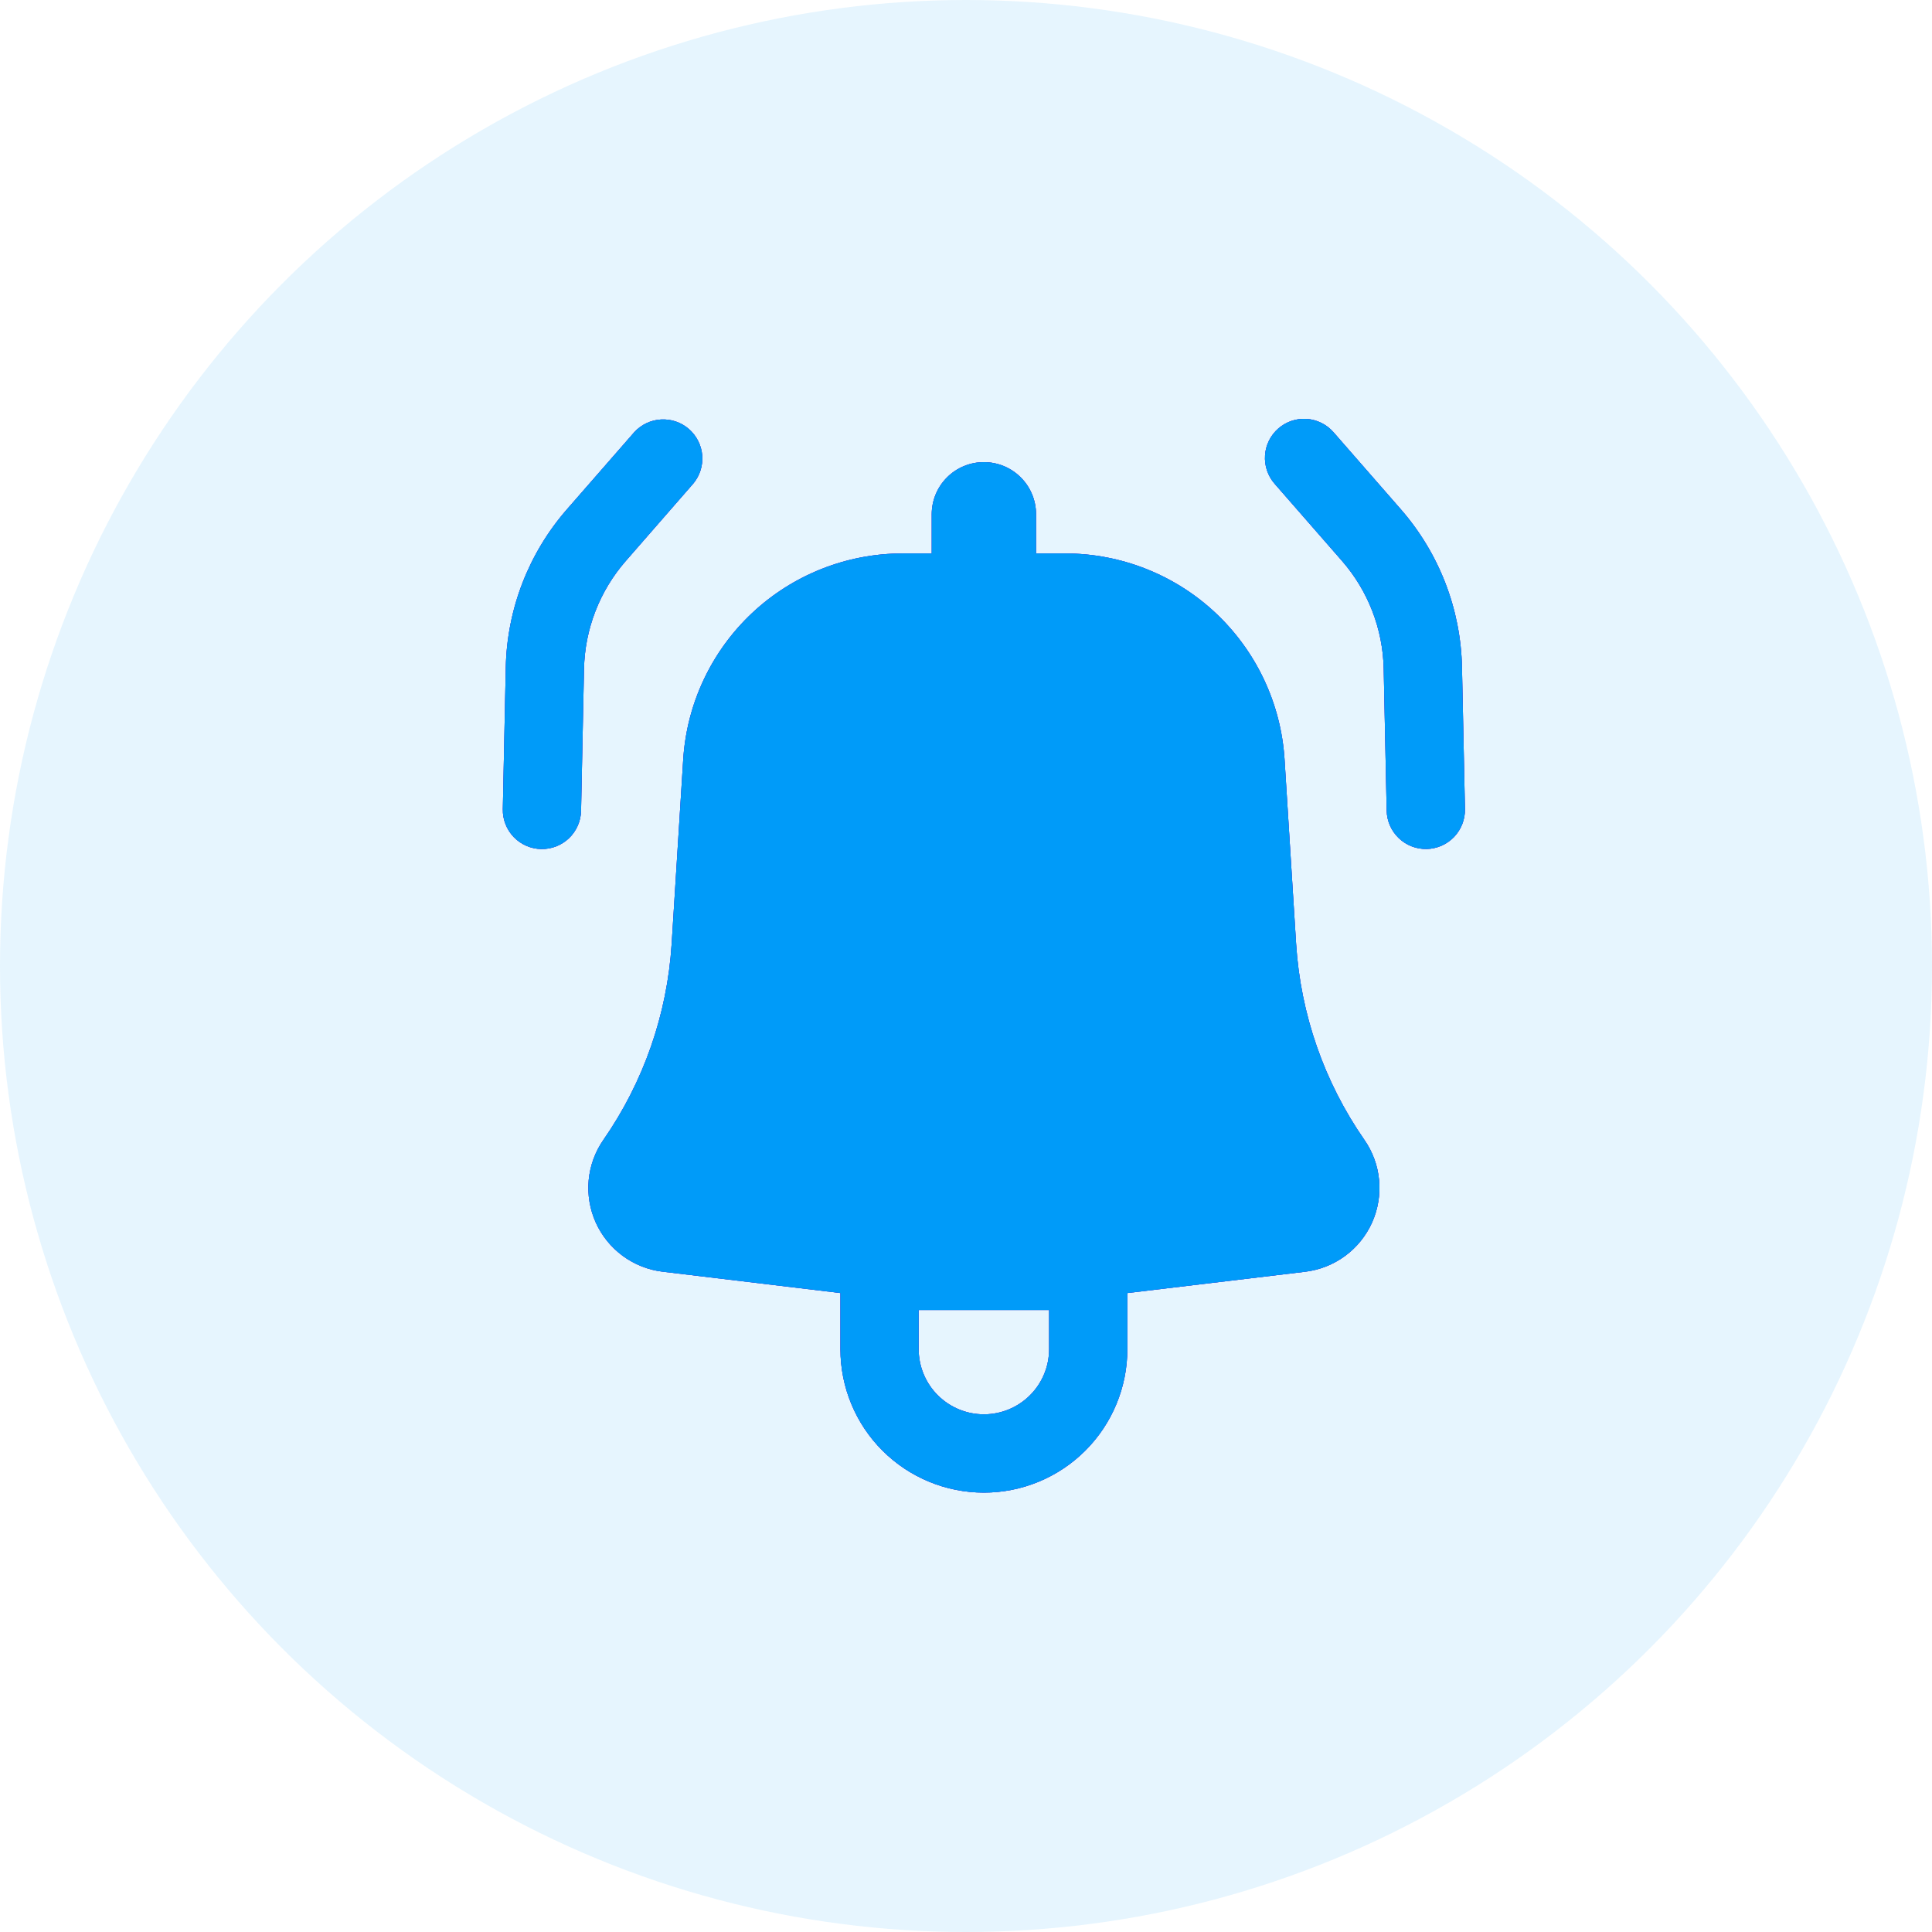 <svg width="54" height="54" viewBox="0 0 54 54" fill="none" xmlns="http://www.w3.org/2000/svg">
<circle cx="27" cy="27" r="27" fill="#009BF9" fill-opacity="0.1"/>
<path d="M19.375 13.519C19.559 13.3 19.65 13.017 19.628 12.731C19.605 12.446 19.472 12.181 19.256 11.992C19.04 11.804 18.759 11.708 18.474 11.725C18.188 11.741 17.92 11.869 17.727 12.081L15.843 14.239C14.775 15.464 14.171 17.025 14.137 18.649L14.054 22.615C14.048 22.905 14.157 23.185 14.358 23.395C14.559 23.604 14.835 23.725 15.125 23.731C15.415 23.737 15.696 23.628 15.905 23.427C16.114 23.226 16.235 22.95 16.241 22.66L16.323 18.696C16.346 17.584 16.76 16.516 17.491 15.679L19.375 13.519Z" fill="#016EBD"/>
<path d="M19.375 13.519C19.559 13.3 19.65 13.017 19.628 12.731C19.605 12.446 19.472 12.181 19.256 11.992C19.04 11.804 18.759 11.708 18.474 11.725C18.188 11.741 17.92 11.869 17.727 12.081L15.843 14.239C14.775 15.464 14.171 17.025 14.137 18.649L14.054 22.615C14.048 22.905 14.157 23.185 14.358 23.395C14.559 23.604 14.835 23.725 15.125 23.731C15.415 23.737 15.696 23.628 15.905 23.427C16.114 23.226 16.235 22.95 16.241 22.66L16.323 18.696C16.346 17.584 16.76 16.516 17.491 15.679L19.375 13.519Z" fill="#8612D2"/>
<path d="M19.375 13.519C19.559 13.3 19.65 13.017 19.628 12.731C19.605 12.446 19.472 12.181 19.256 11.992C19.04 11.804 18.759 11.708 18.474 11.725C18.188 11.741 17.92 11.869 17.727 12.081L15.843 14.239C14.775 15.464 14.171 17.025 14.137 18.649L14.054 22.615C14.048 22.905 14.157 23.185 14.358 23.395C14.559 23.604 14.835 23.725 15.125 23.731C15.415 23.737 15.696 23.628 15.905 23.427C16.114 23.226 16.235 22.95 16.241 22.66L16.323 18.696C16.346 17.584 16.76 16.516 17.491 15.679L19.375 13.519Z" fill="#009BF9"/>
<path fill-rule="evenodd" clip-rule="evenodd" d="M19.096 21.229C19.194 19.669 19.882 18.205 21.022 17.134C22.162 16.064 23.666 15.469 25.229 15.469H26.042V14.375C26.042 13.988 26.195 13.617 26.469 13.344C26.742 13.07 27.113 12.917 27.5 12.917C27.887 12.917 28.258 13.07 28.531 13.344C28.805 13.617 28.958 13.988 28.958 14.375V15.469H29.771C31.334 15.469 32.838 16.064 33.978 17.134C35.117 18.205 35.806 19.669 35.904 21.229L36.227 26.383C36.351 28.348 37.011 30.241 38.134 31.858C38.367 32.191 38.509 32.58 38.546 32.985C38.584 33.39 38.516 33.798 38.35 34.17C38.183 34.541 37.923 34.863 37.596 35.104C37.268 35.345 36.883 35.497 36.479 35.546L31.51 36.141V37.708C31.51 38.772 31.088 39.792 30.336 40.544C29.584 41.296 28.564 41.719 27.5 41.719C26.436 41.719 25.416 41.296 24.664 40.544C23.912 39.792 23.49 38.772 23.49 37.708V36.141L18.521 35.544C18.117 35.496 17.733 35.343 17.405 35.102C17.078 34.861 16.818 34.54 16.651 34.169C16.485 33.798 16.417 33.39 16.454 32.985C16.492 32.58 16.634 32.191 16.866 31.858C17.989 30.241 18.649 28.348 18.773 26.383L19.096 21.229ZM25.677 37.708C25.677 38.192 25.869 38.656 26.211 38.997C26.553 39.339 27.017 39.531 27.5 39.531C27.983 39.531 28.447 39.339 28.789 38.997C29.131 38.656 29.323 38.192 29.323 37.708V36.615H25.677V37.708Z" fill="#016EBD"/>
<path fill-rule="evenodd" clip-rule="evenodd" d="M19.096 21.229C19.194 19.669 19.882 18.205 21.022 17.134C22.162 16.064 23.666 15.469 25.229 15.469H26.042V14.375C26.042 13.988 26.195 13.617 26.469 13.344C26.742 13.07 27.113 12.917 27.5 12.917C27.887 12.917 28.258 13.07 28.531 13.344C28.805 13.617 28.958 13.988 28.958 14.375V15.469H29.771C31.334 15.469 32.838 16.064 33.978 17.134C35.117 18.205 35.806 19.669 35.904 21.229L36.227 26.383C36.351 28.348 37.011 30.241 38.134 31.858C38.367 32.191 38.509 32.58 38.546 32.985C38.584 33.39 38.516 33.798 38.35 34.17C38.183 34.541 37.923 34.863 37.596 35.104C37.268 35.345 36.883 35.497 36.479 35.546L31.51 36.141V37.708C31.51 38.772 31.088 39.792 30.336 40.544C29.584 41.296 28.564 41.719 27.5 41.719C26.436 41.719 25.416 41.296 24.664 40.544C23.912 39.792 23.49 38.772 23.49 37.708V36.141L18.521 35.544C18.117 35.496 17.733 35.343 17.405 35.102C17.078 34.861 16.818 34.54 16.651 34.169C16.485 33.798 16.417 33.39 16.454 32.985C16.492 32.58 16.634 32.191 16.866 31.858C17.989 30.241 18.649 28.348 18.773 26.383L19.096 21.229ZM25.677 37.708C25.677 38.192 25.869 38.656 26.211 38.997C26.553 39.339 27.017 39.531 27.5 39.531C27.983 39.531 28.447 39.339 28.789 38.997C29.131 38.656 29.323 38.192 29.323 37.708V36.615H25.677V37.708Z" fill="#8612D2"/>
<path fill-rule="evenodd" clip-rule="evenodd" d="M19.096 21.229C19.194 19.669 19.882 18.205 21.022 17.134C22.162 16.064 23.666 15.469 25.229 15.469H26.042V14.375C26.042 13.988 26.195 13.617 26.469 13.344C26.742 13.07 27.113 12.917 27.5 12.917C27.887 12.917 28.258 13.07 28.531 13.344C28.805 13.617 28.958 13.988 28.958 14.375V15.469H29.771C31.334 15.469 32.838 16.064 33.978 17.134C35.117 18.205 35.806 19.669 35.904 21.229L36.227 26.383C36.351 28.348 37.011 30.241 38.134 31.858C38.367 32.191 38.509 32.58 38.546 32.985C38.584 33.39 38.516 33.798 38.35 34.17C38.183 34.541 37.923 34.863 37.596 35.104C37.268 35.345 36.883 35.497 36.479 35.546L31.51 36.141V37.708C31.51 38.772 31.088 39.792 30.336 40.544C29.584 41.296 28.564 41.719 27.5 41.719C26.436 41.719 25.416 41.296 24.664 40.544C23.912 39.792 23.49 38.772 23.49 37.708V36.141L18.521 35.544C18.117 35.496 17.733 35.343 17.405 35.102C17.078 34.861 16.818 34.54 16.651 34.169C16.485 33.798 16.417 33.39 16.454 32.985C16.492 32.58 16.634 32.191 16.866 31.858C17.989 30.241 18.649 28.348 18.773 26.383L19.096 21.229ZM25.677 37.708C25.677 38.192 25.869 38.656 26.211 38.997C26.553 39.339 27.017 39.531 27.5 39.531C27.983 39.531 28.447 39.339 28.789 38.997C29.131 38.656 29.323 38.192 29.323 37.708V36.615H25.677V37.708Z" fill="#009BF9"/>
<path d="M35.73 11.976C35.511 12.167 35.377 12.436 35.358 12.726C35.338 13.015 35.434 13.3 35.624 13.519L37.509 15.677C38.24 16.515 38.653 17.584 38.675 18.696L38.758 22.658C38.761 22.802 38.793 22.944 38.85 23.075C38.908 23.207 38.991 23.326 39.095 23.425C39.198 23.525 39.321 23.603 39.455 23.655C39.588 23.707 39.731 23.732 39.875 23.73C40.018 23.727 40.16 23.695 40.292 23.638C40.423 23.58 40.542 23.497 40.642 23.393C40.741 23.29 40.819 23.167 40.871 23.033C40.923 22.9 40.949 22.757 40.946 22.613L40.863 18.649C40.829 17.025 40.225 15.464 39.157 14.239L37.272 12.081C37.082 11.863 36.812 11.729 36.523 11.709C36.233 11.689 35.948 11.785 35.73 11.976Z" fill="#016EBD"/>
<path d="M35.73 11.976C35.511 12.167 35.377 12.436 35.358 12.726C35.338 13.015 35.434 13.3 35.624 13.519L37.509 15.677C38.24 16.515 38.653 17.584 38.675 18.696L38.758 22.658C38.761 22.802 38.793 22.944 38.85 23.075C38.908 23.207 38.991 23.326 39.095 23.425C39.198 23.525 39.321 23.603 39.455 23.655C39.588 23.707 39.731 23.732 39.875 23.73C40.018 23.727 40.16 23.695 40.292 23.638C40.423 23.58 40.542 23.497 40.642 23.393C40.741 23.29 40.819 23.167 40.871 23.033C40.923 22.9 40.949 22.757 40.946 22.613L40.863 18.649C40.829 17.025 40.225 15.464 39.157 14.239L37.272 12.081C37.082 11.863 36.812 11.729 36.523 11.709C36.233 11.689 35.948 11.785 35.73 11.976Z" fill="#8612D2"/>
<path d="M35.73 11.976C35.511 12.167 35.377 12.436 35.358 12.726C35.338 13.015 35.434 13.3 35.624 13.519L37.509 15.677C38.24 16.515 38.653 17.584 38.675 18.696L38.758 22.658C38.761 22.802 38.793 22.944 38.85 23.075C38.908 23.207 38.991 23.326 39.095 23.425C39.198 23.525 39.321 23.603 39.455 23.655C39.588 23.707 39.731 23.732 39.875 23.73C40.018 23.727 40.16 23.695 40.292 23.638C40.423 23.58 40.542 23.497 40.642 23.393C40.741 23.29 40.819 23.167 40.871 23.033C40.923 22.9 40.949 22.757 40.946 22.613L40.863 18.649C40.829 17.025 40.225 15.464 39.157 14.239L37.272 12.081C37.082 11.863 36.812 11.729 36.523 11.709C36.233 11.689 35.948 11.785 35.73 11.976Z" fill="#009BF9"/>
</svg>
